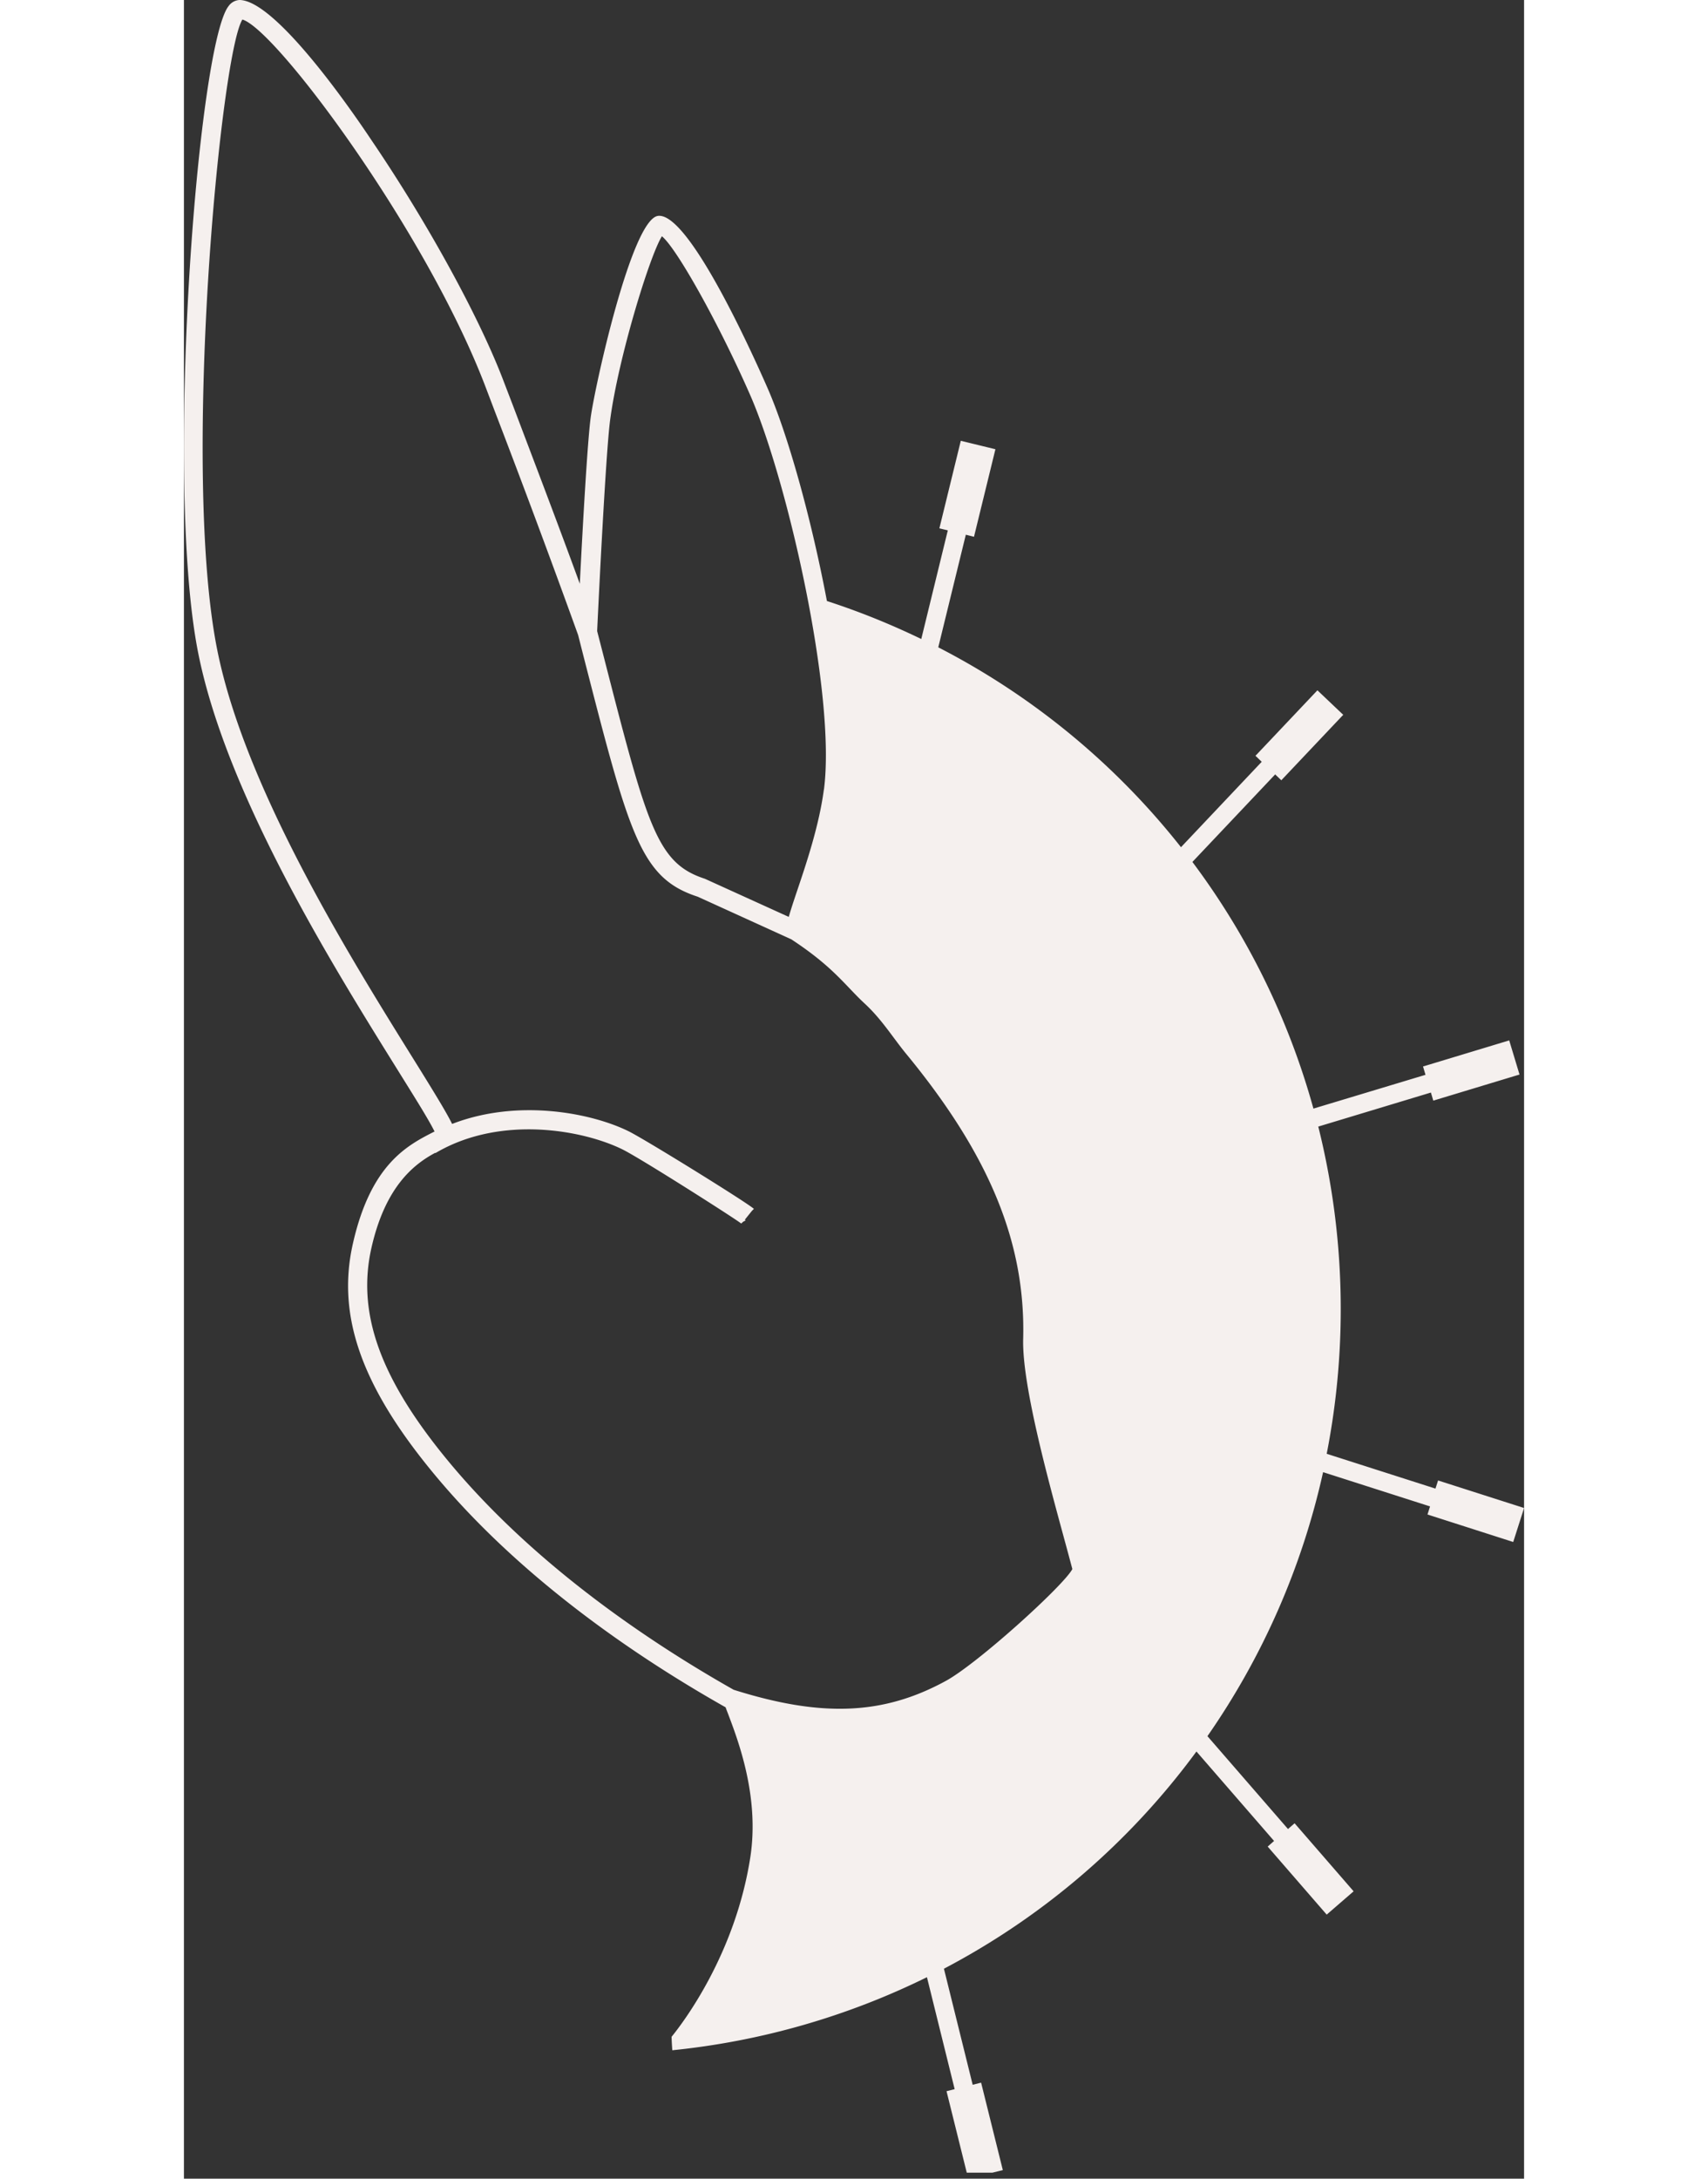 <svg preserveAspectRatio="xMidYMid meet" data-bbox="5.83 0 31.472 51.141" xmlns="http://www.w3.org/2000/svg" viewBox="5.83 0 31.472 51.141" height="51" width="40" data-type="color" role="presentation" aria-hidden="true" aria-label="">
    <rect x="5.83" y="0" width="31.472" height="51.141" fill="#333333" stroke="none"/>
    <g>
        <g clip-path="url(#a8a535ec-f070-4763-95d7-a41c64f4d5f6_comp-lnvpus35__item-j9ples3e)">
            <path fill="#F5F0EE" d="m35.284 34.747-.063.196-2.554-.817a17.655 17.655 0 0 0-.198-7.681l2.645-.799.056.19 1.983-.6.042-.012-.242-.802-1.983.6-.041.012.058.196-2.632.793a17.382 17.382 0 0 0-2.842-5.79l1.944-2.055.144.138 1.425-1.506.03-.03-.607-.576-1.425 1.506-.031.03.148.142-1.896 2.005a17.39 17.39 0 0 0-5.7-4.692l.647-2.643.192.048.503-2.055-.813-.198-.503 2.055.198.048-.623 2.55c-.71-.343-1.45-.644-2.216-.892-.37-1.955-.922-3.927-1.4-5.012-.42-.957-1.826-4.03-2.536-4.03-.013 0-.024 0-.037.003-.619.102-1.48 4.018-1.575 4.735-.077.58-.188 2.567-.255 3.899-.49-1.343-1.084-2.9-1.565-4.17l-.227-.592c-.569-1.495-1.784-3.713-3.099-5.648C9.574 2.299 7.93 0 7.133 0a.338.338 0 0 0-.255.144c-.727.924-1.514 11.214-.708 15.208.67 3.321 3.151 7.31 4.633 9.69l.135.217c.349.56.654 1.048.778 1.303h-.004c-.628.32-1.489.754-1.913 2.626-.37 1.625.152 3.214 1.697 5.155 2.09 2.629 4.984 4.564 7.048 5.73h.006c.015.047.033.091.055.148.241.636.747 1.959.525 3.382-.353 2.268-1.576 3.874-1.848 4.208a7.6 7.6 0 0 0 .017.316 17.516 17.516 0 0 0 5.98-1.715l.651 2.628-.191.048.51 2.053.812-.201-.51-2.053-.198.05-.675-2.724a17.394 17.394 0 0 0 5.93-5.099l1.823 2.1-.15.132 1.386 1.597.632-.547-1.386-1.597-.155.135-1.892-2.18a17.458 17.458 0 0 0 2.716-6.197l2.512.804-.06.19 2.013.645.255-.798-2.016-.645-.002-.006Zm-23.548-7.68.056-.032c1.517-.861 3.422-.504 4.335-.055.431.212 2.7 1.659 2.79 1.741l.047-.043.057-.03-.018-.018.166-.207.046-.046c-.135-.133-2.556-1.632-2.942-1.822-.872-.43-2.6-.771-4.145-.172-.135-.274-.412-.728-.94-1.575-1.466-2.356-3.92-6.298-4.573-9.539-.85-4.214.072-13.992.588-14.81.787.227 4.332 4.991 5.716 8.639l.203.534a278.345 278.345 0 0 1 1.965 5.273l.131.515c1.077 4.195 1.334 5.193 2.678 5.629l2.197 1c1 .656 1.27 1.09 1.728 1.512.414.384.667.813.998 1.21 1.94 2.366 2.778 4.419 2.72 6.657-.029 1.046.56 3.212.95 4.644l.008.03c.077.281.144.53.197.73-.207.39-2.219 2.212-2.966 2.622-1.469.804-2.916.865-4.988.211-2.02-1.142-4.855-3.04-6.895-5.605-1.45-1.824-1.946-3.295-1.61-4.774.324-1.426.987-1.953 1.496-2.225l.005.006Zm9.122-8.531c-.11.832-.403 1.708-.62 2.351-.093.275-.16.48-.204.636l-1.97-.895c-1.133-.368-1.351-1.223-2.403-5.322l-.127-.492c.033-.706.203-4.188.305-4.955.192-1.454.93-3.86 1.216-4.313.353.29 1.343 2.064 2.073 3.728.873 1.992 2.022 7.037 1.732 9.26l-.002.002Z" data-color="1"></path>
        </g>
        <defs fill="none">
            <clipPath id="a8a535ec-f070-4763-95d7-a41c64f4d5f6_comp-lnvpus35__item-j9ples3e">
                <path fill="#ffffff" d="M40 0v51H0V0h40z"></path>
            </clipPath>
        </defs>
    </g>
</svg>